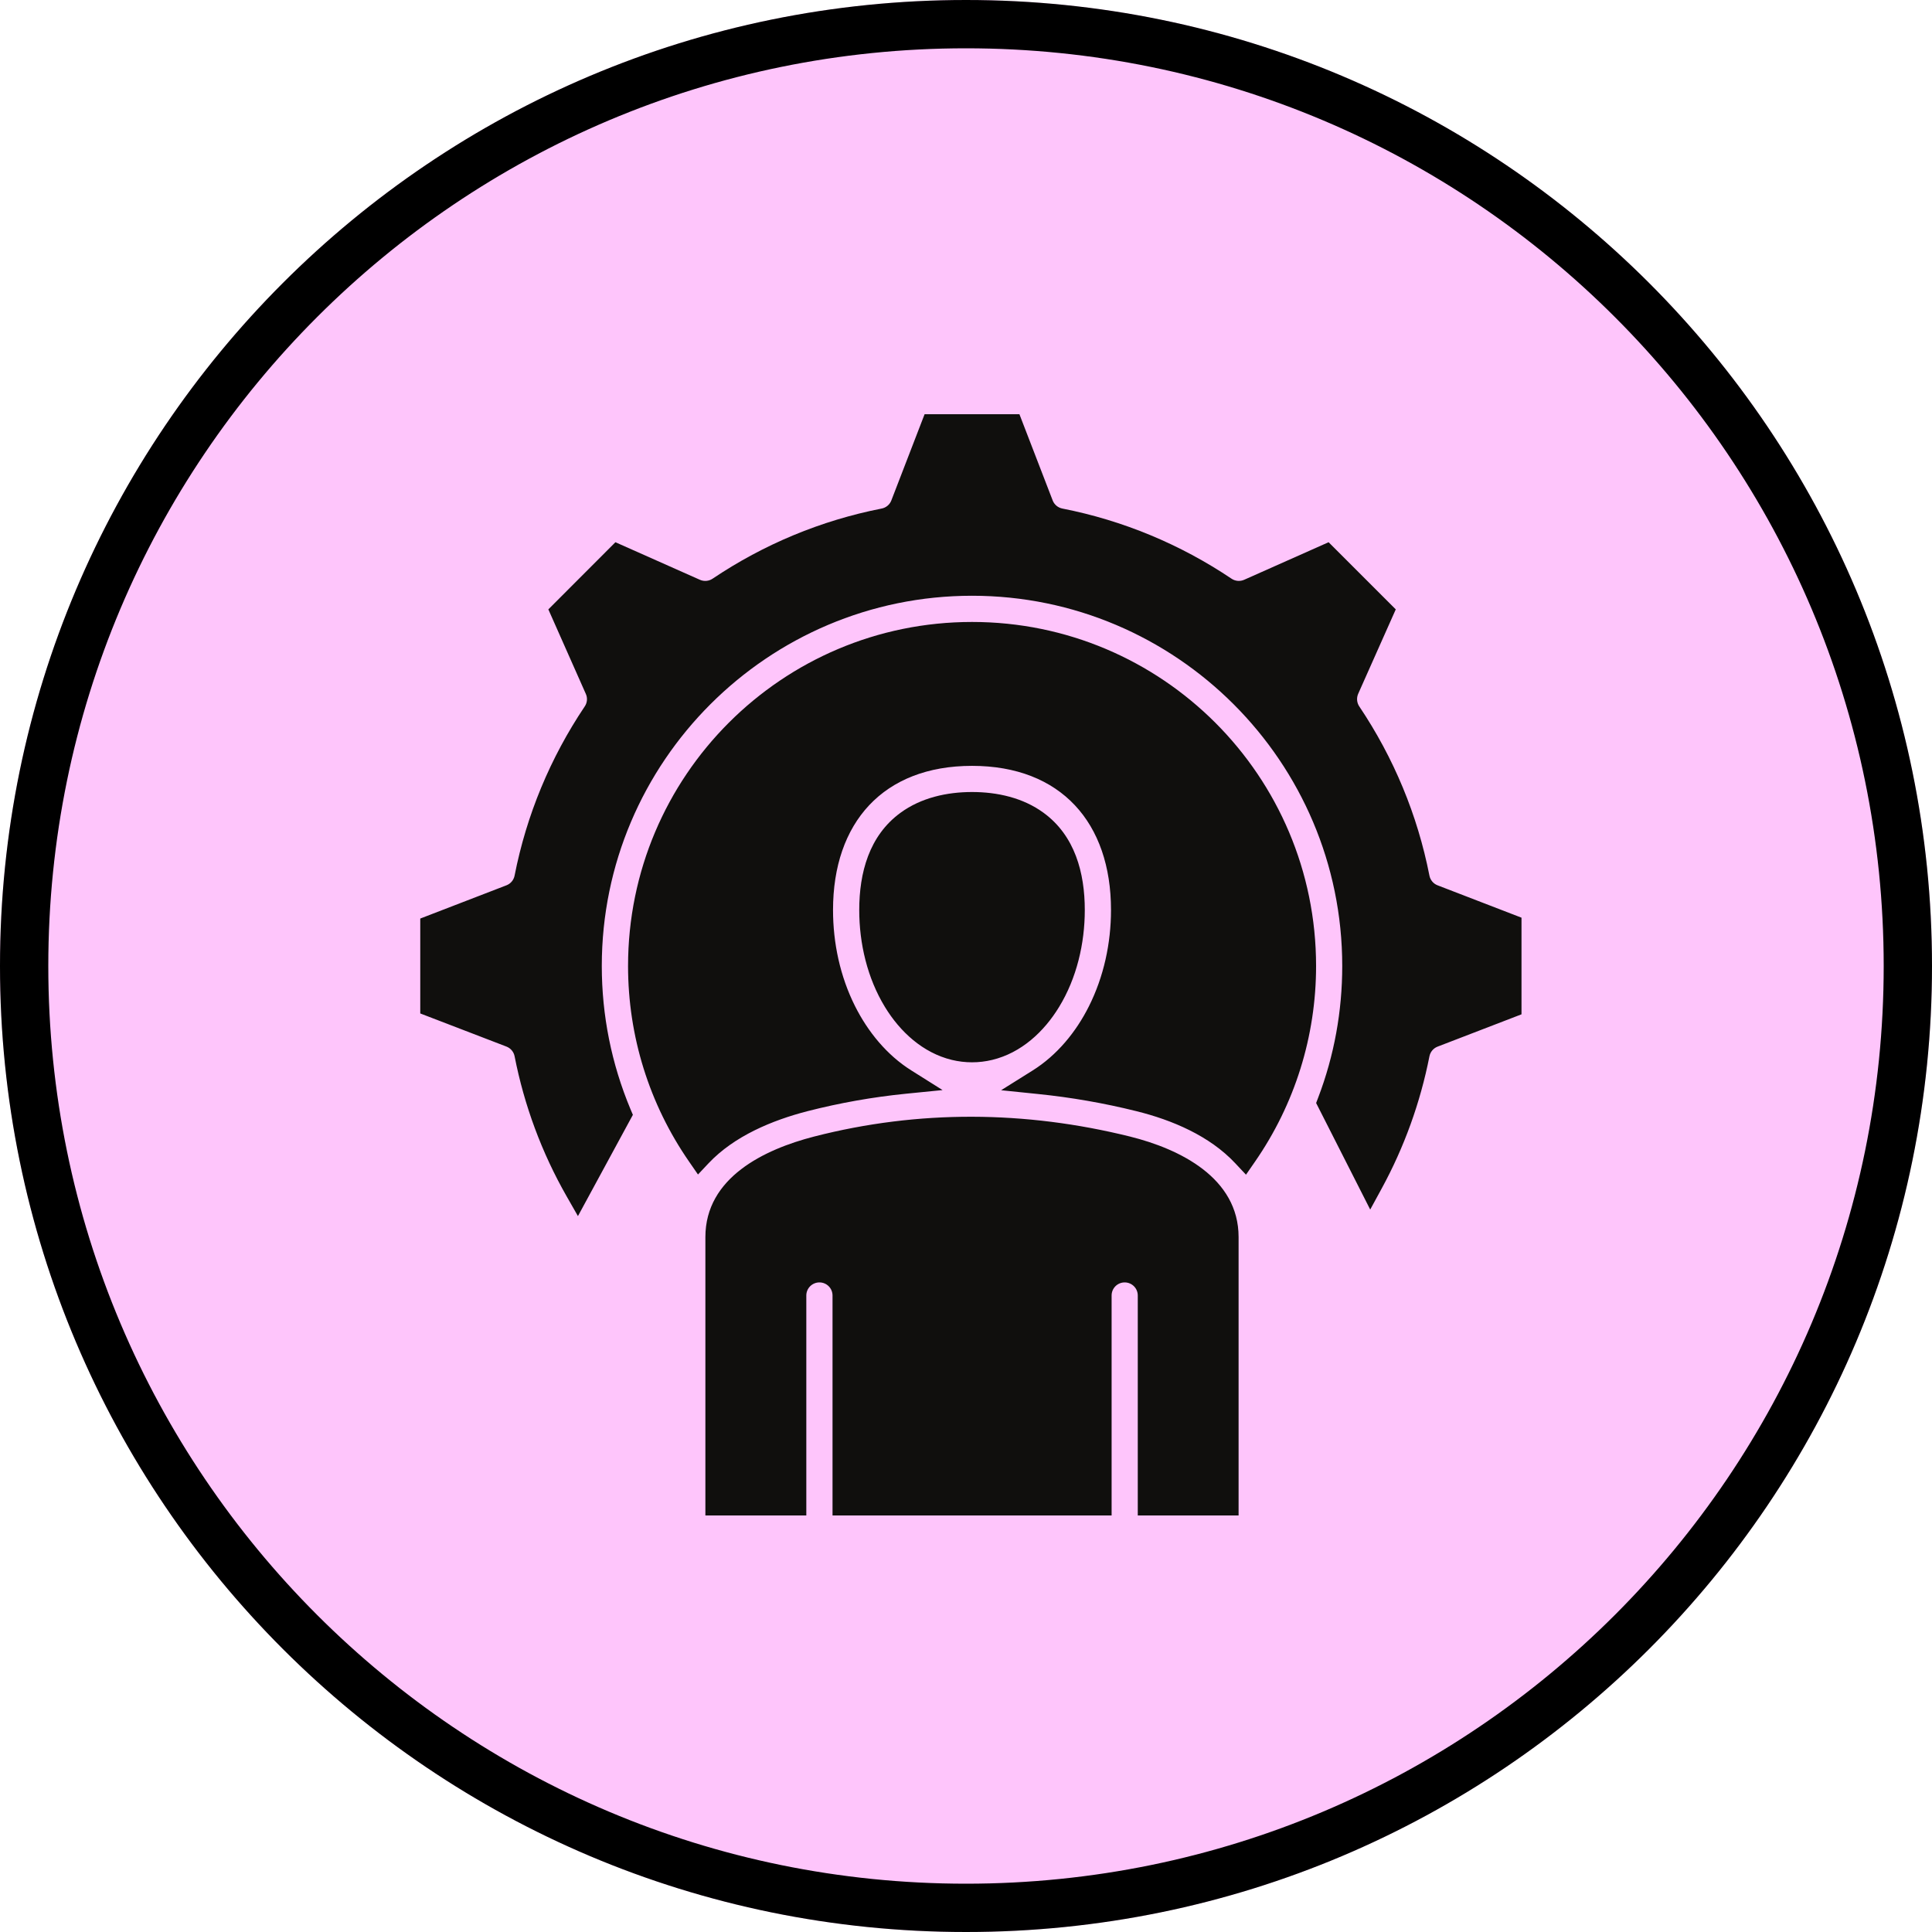 <svg xmlns="http://www.w3.org/2000/svg" xmlns:xlink="http://www.w3.org/1999/xlink" width="200" zoomAndPan="magnify" viewBox="0 0 150 150" height="200" preserveAspectRatio="xMidYMid meet" version="1.0"><defs><clipPath id="9fe928fcb1"><path d="M 75 0 C 33.578 0 0 33.578 0 75 C 0 116.422 33.578 150 75 150 C 116.422 150 150 116.422 150 75 C 150 33.578 116.422 0 75 0 Z M 75 0 " clip-rule="nonzero"/></clipPath><clipPath id="cde8125fc7"><path d="M 32.629 32.16 L 118.129 32.16 L 118.129 117.66 L 32.629 117.66 Z M 32.629 32.16 " clip-rule="nonzero"/></clipPath></defs><g clip-path="url(#9fe928fcb1)"><rect x="-15" width="180" fill="#fec5fb" y="-15" height="180" fill-opacity="1"/><path stroke-linecap="butt" transform="matrix(0.75, 0, 0, 0.75, 0, 0)" fill="none" stroke-linejoin="miter" d="M 100 -0 C 44.771 -0 -0 44.771 -0 100 C -0 155.229 44.771 200 100 200 C 155.229 200 200 155.229 200 100 C 200 44.771 155.229 -0 100 -0 Z M 100 -0 " stroke="#000000" stroke-width="10" stroke-opacity="1" stroke-miterlimit="4"/></g><g clip-path="url(#cde8125fc7)"><path fill="#100f0d" d="M 75.469 82.477 C 74.941 82.477 74.41 82.414 73.895 82.289 C 71.652 81.742 69.879 80.109 68.703 78.176 C 67.34 75.938 66.711 73.258 66.711 70.652 C 66.711 67.766 67.477 64.883 69.914 63.105 C 71.512 61.934 73.516 61.492 75.469 61.492 C 77.422 61.492 79.426 61.934 81.023 63.105 C 83.457 64.883 84.223 67.77 84.223 70.652 C 84.223 73.258 83.594 75.941 82.23 78.176 C 81.055 80.109 79.285 81.746 77.039 82.289 C 76.523 82.414 76 82.477 75.469 82.477 Z M 70.324 84.918 L 73.18 84.633 L 70.75 83.105 C 68.855 81.914 67.387 80.109 66.387 78.121 C 65.23 75.816 64.676 73.227 64.676 70.652 C 64.676 63.883 68.562 59.461 75.469 59.461 C 82.375 59.461 86.258 63.887 86.258 70.652 C 86.258 73.23 85.699 75.828 84.539 78.137 C 83.539 80.129 82.062 81.934 80.16 83.121 L 77.727 84.645 L 80.582 84.938 C 83.16 85.199 85.715 85.645 88.227 86.27 C 91.004 86.957 93.918 88.191 95.902 90.312 L 96.738 91.203 L 97.43 90.203 C 100.535 85.723 102.18 80.445 102.18 75 C 102.18 60.246 90.223 48.289 75.469 48.289 C 60.719 48.289 48.762 60.246 48.762 75 C 48.762 80.441 50.402 85.715 53.5 90.188 L 54.191 91.188 L 55.023 90.305 C 57.012 88.203 59.945 86.98 62.699 86.27 C 65.203 85.629 67.754 85.176 70.324 84.918 Z M 43.992 92.879 L 44.871 94.418 L 49.137 86.555 L 48.953 86.121 C 47.473 82.582 46.723 78.828 46.723 74.996 C 46.723 59.145 59.621 46.254 75.469 46.254 C 91.316 46.254 104.211 59.148 104.211 74.996 C 104.211 78.5 103.59 81.953 102.34 85.227 L 102.184 85.637 L 106.383 93.91 L 107.277 92.27 C 109.027 89.059 110.273 85.602 110.98 82.016 C 111.047 81.672 111.285 81.387 111.609 81.262 L 118.305 78.684 L 118.305 71.316 L 111.609 68.734 C 111.285 68.609 111.047 68.324 110.98 67.98 C 110.055 63.27 108.211 58.836 105.535 54.848 C 105.34 54.559 105.309 54.188 105.449 53.867 L 108.367 47.312 L 103.152 42.098 L 96.602 45.012 C 96.281 45.156 95.906 45.125 95.617 44.93 C 91.629 42.254 87.195 40.41 82.484 39.484 C 82.141 39.418 81.855 39.18 81.73 38.855 L 79.148 32.16 L 71.785 32.16 L 69.203 38.855 C 69.078 39.18 68.793 39.418 68.449 39.484 C 63.738 40.41 59.309 42.254 55.324 44.93 C 55.035 45.125 54.664 45.156 54.344 45.016 L 47.781 42.098 L 42.574 47.312 L 45.484 53.875 C 45.629 54.191 45.594 54.562 45.398 54.848 C 42.723 58.836 40.879 63.27 39.953 67.98 C 39.887 68.324 39.648 68.609 39.324 68.734 L 32.629 71.316 L 32.629 78.684 L 39.316 81.254 C 39.645 81.379 39.887 81.664 39.953 82.008 C 40.703 85.832 42.062 89.496 43.992 92.879 Z M 96.164 117.836 L 88.336 117.836 L 88.336 100.582 C 88.336 100.02 87.883 99.566 87.32 99.566 C 86.758 99.566 86.305 100.02 86.305 100.582 L 86.305 117.836 L 64.637 117.836 L 64.637 100.582 C 64.637 100.02 64.184 99.566 63.621 99.566 C 63.059 99.566 62.602 100.02 62.602 100.582 L 62.602 117.836 L 54.766 117.836 L 54.766 96.047 C 54.766 91.422 59.348 89.234 63.207 88.242 C 71.324 86.156 79.613 86.227 87.734 88.242 C 91.598 89.203 96.164 91.445 96.164 96.047 Z M 96.164 117.836 " fill-opacity="1" fill-rule="evenodd"/></g></svg>